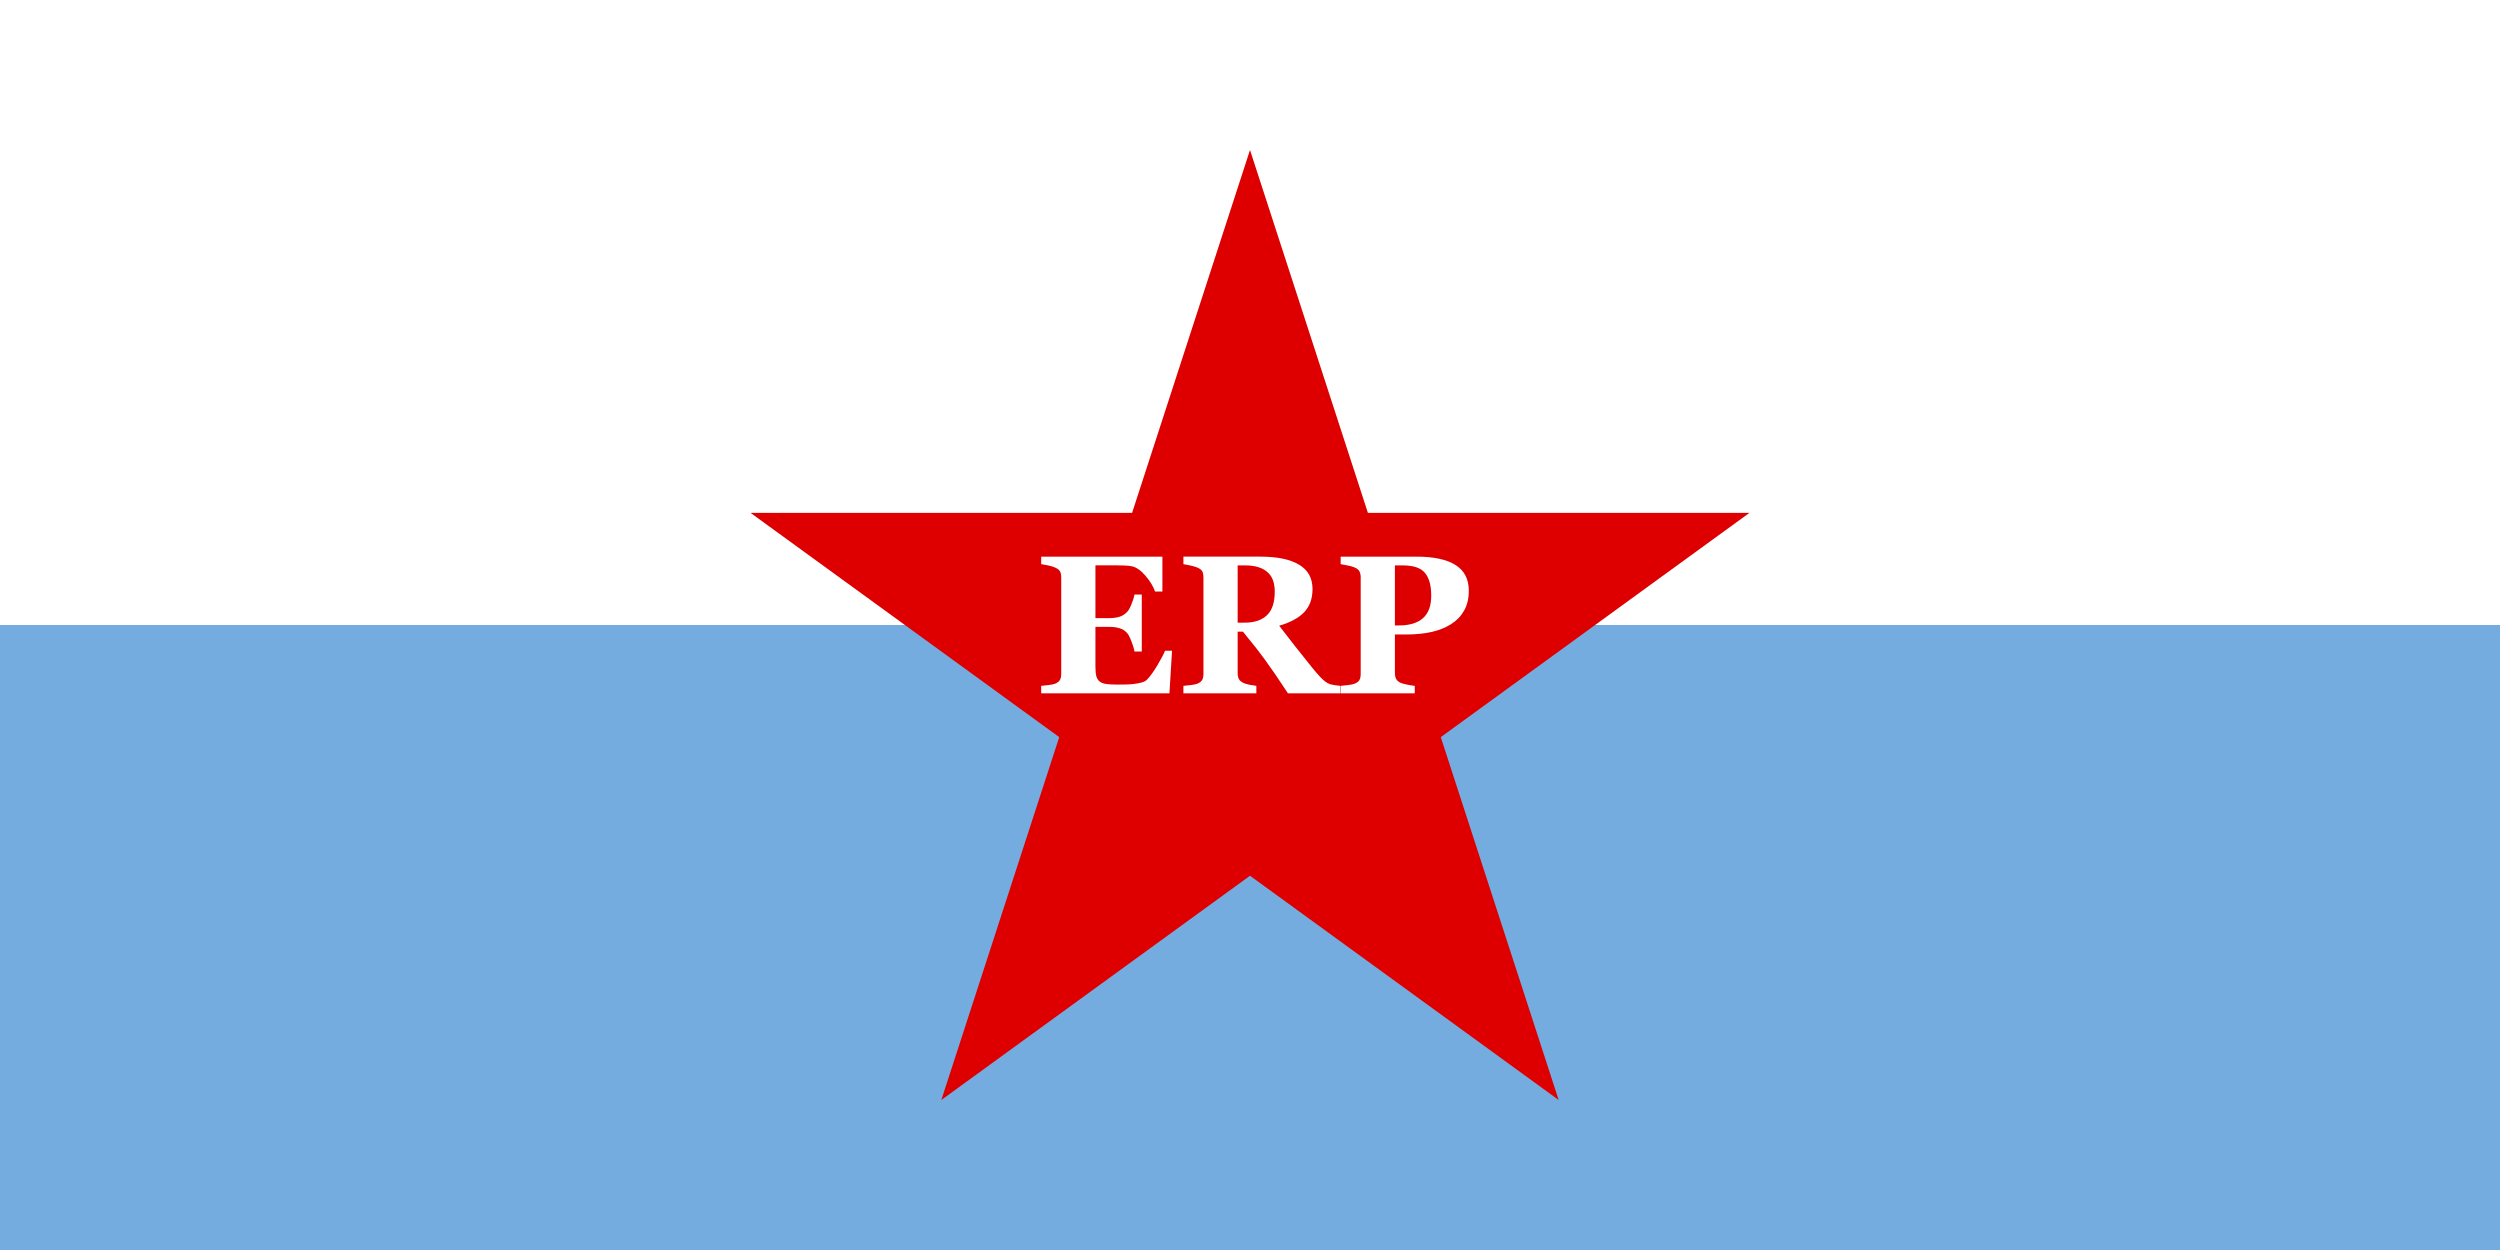 <?xml version="1.0" encoding="UTF-8" standalone="no"?>
<!-- Created with Inkscape (http://www.inkscape.org/) -->

<svg
   xmlns:dc="http://purl.org/dc/elements/1.1/"
   xmlns:cc="http://creativecommons.org/ns#"
   xmlns:rdf="http://www.w3.org/1999/02/22-rdf-syntax-ns#"
   xmlns:svg="http://www.w3.org/2000/svg"
   xmlns="http://www.w3.org/2000/svg"
   xmlns:sodipodi="http://sodipodi.sourceforge.net/DTD/sodipodi-0.dtd"
   xmlns:inkscape="http://www.inkscape.org/namespaces/inkscape"
   width="1000px"
   height="500px"
   viewBox="0 0 1000 500"
   version="1.1"
   id="SVGRoot"
   inkscape:version="0.92.0 r15299"
   sodipodi:docname="Bandera_del_ERP.svg">
  <sodipodi:namedview
     id="base"
     pagecolor="#ffffff"
     bordercolor="#666666"
     borderopacity="1.0"
     inkscape:pageopacity="0.0"
     inkscape:pageshadow="2"
     inkscape:zoom="0.5"
     inkscape:cx="495.07216"
     inkscape:cy="146.08076"
     inkscape:document-units="px"
     inkscape:current-layer="layer1"
     showgrid="false"
     inkscape:window-width="1366"
     inkscape:window-height="705"
     inkscape:window-x="-8"
     inkscape:window-y="-8"
     inkscape:window-maximized="1"
     showguides="true"
     inkscape:guide-bbox="true">
    <sodipodi:guide
       position="0,500"
       orientation="0,1"
       id="guide5807"
       inkscape:locked="false"
       inkscape:label=""
       inkscape:color="rgb(0,0,255)" />
    <sodipodi:guide
       position="1.2550483e-006,6.1035156e-005"
       orientation="1,0"
       id="guide5809"
       inkscape:locked="false" />
    <sodipodi:guide
       position="1.2550483e-006,6.1035156e-005"
       orientation="0,1"
       id="guide5811"
       inkscape:locked="false" />
    <sodipodi:guide
       position="1000,500"
       orientation="1,0"
       id="guide5813"
       inkscape:locked="false"
       inkscape:label=""
       inkscape:color="rgb(0,0,255)" />
    <sodipodi:guide
       position="1.2550483e-006,250"
       orientation="0,1"
       id="guide5815"
       inkscape:locked="false" />
    <sodipodi:guide
       position="500,250"
       orientation="1,0"
       id="guide5817"
       inkscape:locked="false"
       inkscape:label=""
       inkscape:color="rgb(0,0,255)" />
    <sodipodi:guide
       position="500.162,440"
       orientation="0,1"
       id="guide5821"
       inkscape:locked="false" />
    <sodipodi:guide
       position="376.692,60"
       orientation="0,1"
       id="guide5823"
       inkscape:locked="false" />
    <sodipodi:guide
       position="300.222,294.853"
       orientation="1,0"
       id="guide5825"
       inkscape:locked="false" />
    <sodipodi:guide
       position="699.778,294.853"
       orientation="1,0"
       id="guide5827"
       inkscape:locked="false" />
  </sodipodi:namedview>
  <defs
     id="defs4702" />
  <g
     id="layer1"
     inkscape:groupmode="layer"
     inkscape:label="Capa 1">
    <g
       id="g5342">
      <rect
         y="-5.6843419e-014"
         x="0"
         height="500"
         width="1000"
         id="rect3014-1"
         style="fill:#ffffff;fill-opacity:1;stroke:none;stroke-width:1.528;stroke-miterlimit:4;stroke-dasharray:none;stroke-opacity:1" />
      <rect
         y="250"
         x="1.2550483e-006"
         height="250"
         width="1000"
         id="rect3014"
         style="fill:#74acdf;fill-opacity:1;stroke:none;stroke-width:1.081;stroke-miterlimit:4;stroke-dasharray:none;stroke-opacity:1" />
    </g>
    <path
       style="fill:#de0000;fill-opacity:1;stroke:none;stroke-width:0.245px;stroke-linecap:butt;stroke-linejoin:miter;stroke-opacity:1"
       d="M 500,60 452.839,205.147 H 300.222 L 423.692,294.853 376.531,440 500,350.294 623.469,440 576.308,294.853 699.778,205.147 h -152.617 z"
       id="path5688"
       inkscape:connector-curvature="0" />
    <g
       aria-label="ERP"
       style="font-style:normal;font-variant:normal;font-weight:normal;font-stretch:normal;font-size:78.932px;line-height:67.272px;font-family:Georgia;-inkscape-font-specification:Georgia;text-align:center;letter-spacing:0px;word-spacing:0px;text-anchor:middle;fill:#ffffff;fill-opacity:1;stroke:none;stroke-width:2.691"
       id="text5358"
       transform="translate(1.996)">
      <path
         d="m 462.965,236.607 h -2.929 q -1.118,-3.122 -3.854,-6.321 -2.736,-3.199 -5.434,-3.777 -1.156,-0.27 -3.237,-0.308 -2.043,-0.077 -3.392,-0.077 h -7.939 v 21.121 h 5.627 q 2.12,0 3.854,-0.501 1.734,-0.501 3.16,-1.927 0.886,-0.886 1.773,-3.122 0.925,-2.235 1.195,-3.893 h 2.929 v 22.816 h -2.929 q -0.231,-1.619 -1.195,-4.047 -0.925,-2.467 -1.773,-3.392 -1.272,-1.387 -3.006,-1.889 -1.734,-0.54 -4.008,-0.54 h -5.627 v 15.763 q 0,2.467 0.347,3.931 0.385,1.426 1.387,2.197 0.964,0.732 2.621,0.964 1.696,0.231 4.586,0.231 1.349,0 3.237,-0.038 1.889,-0.038 3.315,-0.231 1.619,-0.193 3.006,-0.578 1.426,-0.385 2.12,-1.118 1.85,-1.889 4.162,-5.743 2.312,-3.893 3.045,-5.82 h 2.813 L 465.778,277.345 H 414.48 v -3.006 q 1.079,-0.077 2.929,-0.308 1.85,-0.231 2.621,-0.54 1.465,-0.617 1.966,-1.542 0.501,-0.964 0.501,-2.428 v -38.58 q 0,-1.387 -0.424,-2.274 -0.424,-0.925 -2.043,-1.657 -1.002,-0.462 -2.813,-0.848 -1.811,-0.385 -2.736,-0.501 v -3.006 h 48.485 z"
         style="font-style:normal;font-variant:normal;font-weight:bold;font-stretch:normal;font-family:Georgia;-inkscape-font-specification:'Georgia Bold';fill:#ffffff;stroke-width:2.691"
         id="path5939"
         inkscape:connector-curvature="0" />
      <path
         d="m 534.15,277.345 h -20.966 q -5.434,-8.325 -9.057,-13.258 -3.584,-4.933 -8.942,-11.408 h -2.12 v 16.611 q 0,1.387 0.501,2.351 0.54,0.964 2.004,1.619 0.732,0.308 2.274,0.655 1.58,0.308 2.698,0.424 v 3.006 h -29.176 v -3.006 q 1.118,-0.116 2.929,-0.308 1.85,-0.231 2.621,-0.54 1.465,-0.617 1.966,-1.542 0.501,-0.964 0.501,-2.428 v -38.58 q 0,-1.387 -0.424,-2.312 -0.424,-0.925 -2.043,-1.619 -1.233,-0.501 -2.929,-0.848 -1.657,-0.347 -2.621,-0.501 v -3.006 h 30.679 q 10.29,0 15.609,3.237 5.357,3.199 5.357,9.712 0,5.743 -3.315,9.25 -3.276,3.469 -10.021,5.434 2.621,3.392 6.089,7.862 3.507,4.471 7.284,9.134 1.195,1.503 3.237,3.7 2.081,2.158 3.661,2.659 0.886,0.27 2.235,0.462 1.387,0.193 1.966,0.231 z M 507.904,236.684 q 0,-5.473 -3.083,-7.978 -3.045,-2.544 -8.71,-2.544 h -3.045 v 22.893 h 2.929 q 5.666,0 8.787,-2.968 3.122,-2.968 3.122,-9.404 z"
         style="font-style:normal;font-variant:normal;font-weight:bold;font-stretch:normal;font-family:Georgia;-inkscape-font-specification:'Georgia Bold';fill:#ffffff;stroke-width:2.691"
         id="path5941"
         inkscape:connector-curvature="0" />
      <path
         d="m 585.525,236.337 q 0,4.625 -1.927,7.978 -1.889,3.315 -5.242,5.396 -3.469,2.158 -7.939,3.122 -4.432,0.964 -9.982,0.964 h -4.471 v 15.378 q 0,1.387 0.501,2.428 0.54,1.002 2.004,1.619 0.771,0.308 2.505,0.655 1.734,0.347 2.929,0.463 v 3.006 h -29.638 v -3.006 q 1.118,-0.116 2.968,-0.308 1.85,-0.231 2.582,-0.54 1.503,-0.617 1.966,-1.503 0.501,-0.886 0.501,-2.467 v -38.58 q 0,-1.349 -0.462,-2.312 -0.463,-1.002 -2.004,-1.657 -1.079,-0.462 -2.891,-0.809 -1.773,-0.385 -2.659,-0.501 v -3.006 h 30.178 q 10.599,0 15.84,3.392 5.242,3.353 5.242,10.29 z m -15.031,1.966 q 0,-6.167 -2.505,-9.134 -2.467,-3.006 -8.826,-3.006 h -3.199 v 24.011 h 1.619 q 6.321,0 9.597,-2.891 3.315,-2.929 3.315,-8.98 z"
         style="font-style:normal;font-variant:normal;font-weight:bold;font-stretch:normal;font-family:Georgia;-inkscape-font-specification:'Georgia Bold';fill:#ffffff;stroke-width:2.691"
         id="path5943"
         inkscape:connector-curvature="0" />
    </g>
  </g>
</svg>
